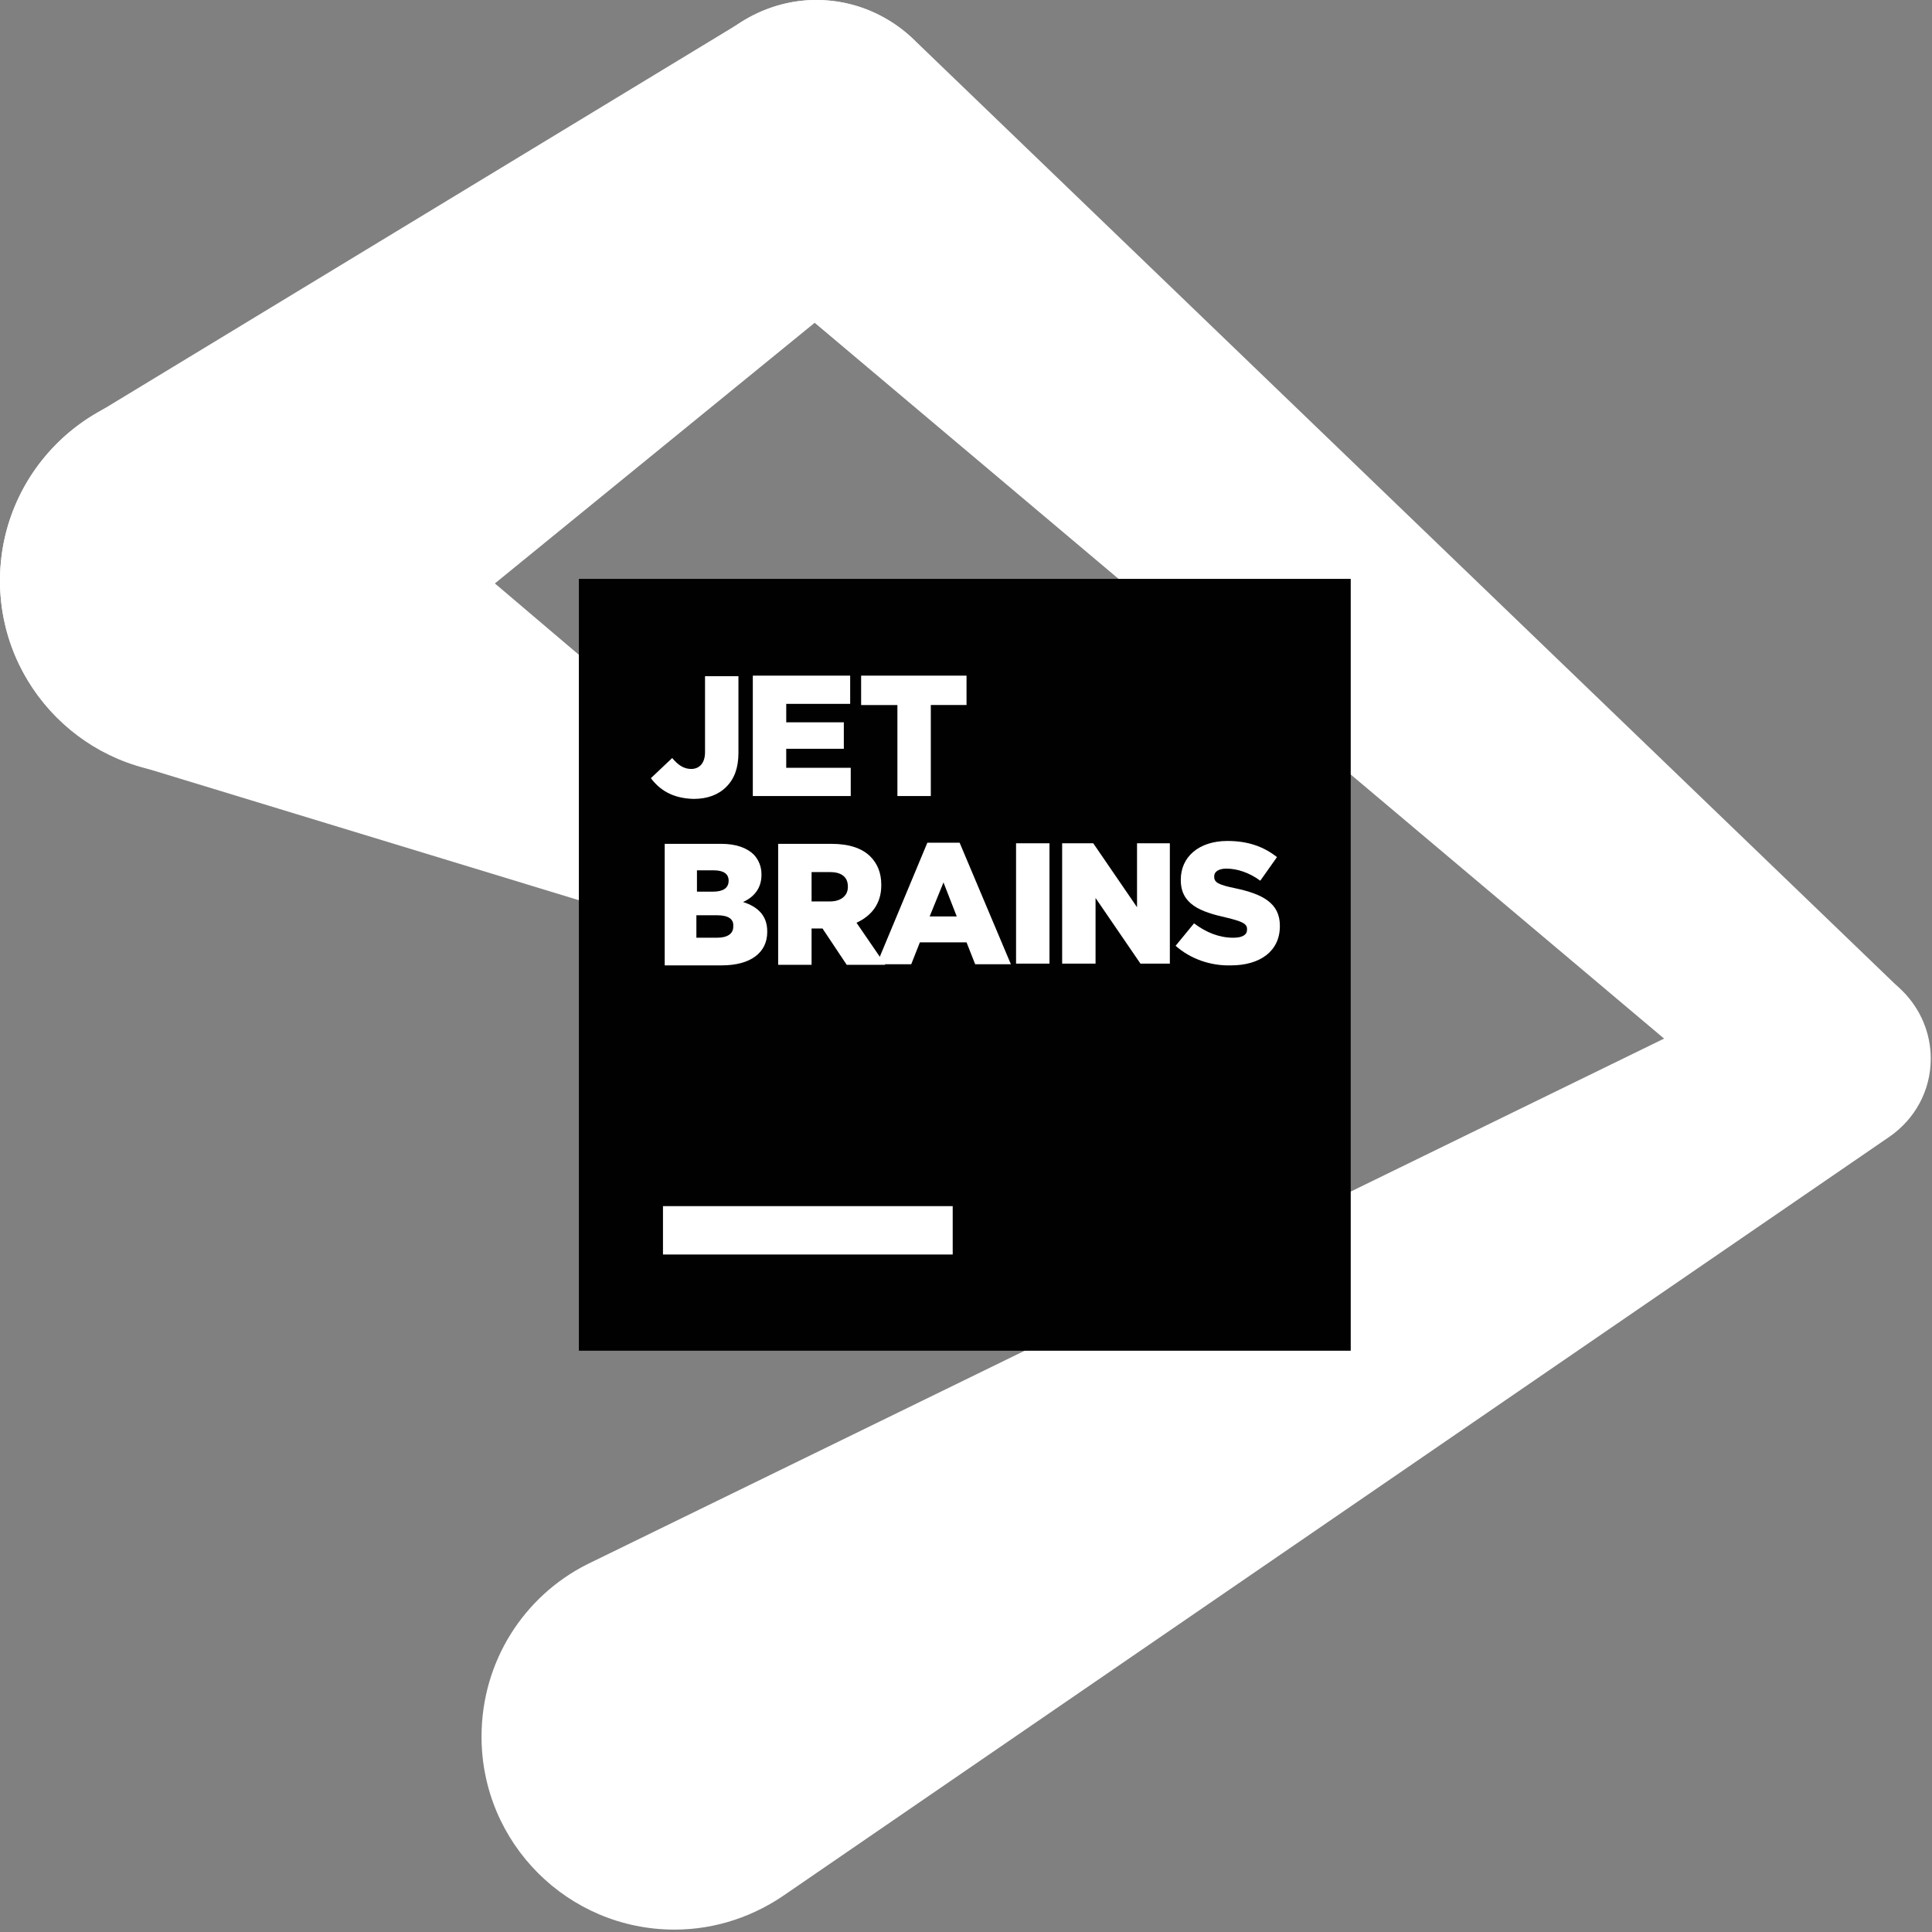 <svg width="218" height="218" fill="none" xmlns="http://www.w3.org/2000/svg"><rect width="100%" height="100%" fill="#808080" stroke="none"/><path d="M0 65.514c0 9.619 6.24 17.743 14.884 20.668l.195.065.585.195 75.717 23.073c.52.195 1.105.325 1.69.325a5.381 5.381 0 0 0 5.395-5.395c0-1.95-1.04-3.64-2.6-4.615l-59.99-50.955c-3.77-3.25-8.709-5.2-14.103-5.2C9.749 43.676 0 53.49 0 65.515z" fill="#fff"/><path d="M83.582 2.535l-73.378 44.52C4.094 50.89 0 57.716 0 65.514c0 12.024 9.75 21.838 21.773 21.838 5.524 0 10.529-2.08 14.364-5.46l65.708-53.555c.195-.13.325-.26.52-.455 3.38-2.924 5.525-7.214 5.525-12.024C107.89 7.085 100.805 0 92.031 0c-3.054 0-5.98.975-8.449 2.535z" fill="#fff"/><path d="M76.303 15.858c0 4.81 2.145 9.165 5.524 12.024l.195.195 118.159 99.571c1.885 1.56 4.225 2.47 6.889 2.47 5.915 0 10.659-4.81 10.659-10.724 0-2.99-1.235-5.72-3.184-7.67L103.34 4.68C100.48 1.82 96.516 0 92.161 0a15.838 15.838 0 0 0-15.858 15.858z" fill="#fff"/><path d="M200.831 110.815L66.229 176.523c-7.085 3.575-11.894 10.919-11.894 19.434 0 12.023 9.749 21.773 21.773 21.773 4.744 0 9.099-1.56 12.674-4.095l124.463-85.402c2.794-1.95 4.614-5.135 4.614-8.774 0-5.915-4.809-10.724-10.659-10.724-2.469 0-4.614.78-6.369 2.08z" fill="#fff"/><path d="M152.411 65.319H65.319v87.092h87.092V65.319z" fill="#010101"/><path d="M107.5 136.097H74.808v5.46H107.5v-5.46zm-34.057-48.29l2.405-2.275c.65.78 1.3 1.235 2.145 1.235.91 0 1.56-.65 1.56-1.885v-8.58h3.77v8.645c0 1.69-.456 2.925-1.366 3.834-.91.91-2.145 1.365-3.704 1.365-2.405-.065-3.835-1.04-4.81-2.34zm11.504-11.57H95.93v3.186h-7.214v2.08h6.499v2.989h-6.5v2.145h7.28v3.184h-11.05V76.239zm16.313 3.316h-4.094v-3.315h11.894v3.314h-4.03v10.27h-3.77v-10.27zM74.938 95.215h6.434c1.69 0 2.925.455 3.705 1.235.52.585.845 1.3.845 2.21v.065c0 1.56-.91 2.534-2.08 3.054 1.625.52 2.73 1.495 2.73 3.315v.065c0 2.34-1.885 3.77-5.135 3.77h-6.434V95.216h-.065zm7.28 4.16c0-.78-.586-1.17-1.69-1.17h-1.886v2.405h1.82c1.105 0 1.755-.39 1.755-1.235zm-1.3 3.899h-2.34v2.535h2.34c1.17 0 1.82-.455 1.82-1.235v-.065c.064-.78-.52-1.235-1.82-1.235zm6.824-8.059h6.044c2.08 0 3.51.52 4.42 1.43.78.78 1.235 1.82 1.235 3.185v.065c0 2.079-1.105 3.444-2.795 4.224l3.25 4.745H95.54l-2.73-4.095h-1.235v4.095h-3.77V95.216h-.064zm5.914 6.499c1.235 0 2.015-.649 2.015-1.624v-.065c0-1.105-.78-1.625-2.015-1.625h-2.08v3.314h2.08z" fill="#fff"/><path d="M104.64 95.086h3.64l5.784 13.714h-4.029l-.975-2.47h-5.265l-.975 2.47h-3.9l5.72-13.714zm3.315 8.319l-1.495-3.835-1.56 3.835h3.055zm10.464-8.254h-3.77v13.584h3.77V95.151zm1.43 0h3.509l4.94 7.214v-7.214h3.704v13.584h-3.314l-5.07-7.41v7.41h-3.769V95.151zm12.803 11.569l2.08-2.535c1.365 1.04 2.86 1.625 4.42 1.625 1.04 0 1.56-.325 1.56-.91v-.065c0-.585-.455-.845-2.34-1.3-2.925-.65-5.135-1.495-5.135-4.224v-.065c0-2.535 2.015-4.355 5.265-4.355 2.34 0 4.094.65 5.589 1.82l-1.885 2.665c-1.234-.91-2.599-1.365-3.834-1.365-.91 0-1.365.39-1.365.845v.065c0 .65.455.91 2.34 1.3 3.119.65 5.069 1.689 5.069 4.224v.065c0 2.795-2.21 4.42-5.524 4.42-2.275.065-4.55-.715-6.24-2.21z" fill="#fff"/></svg>